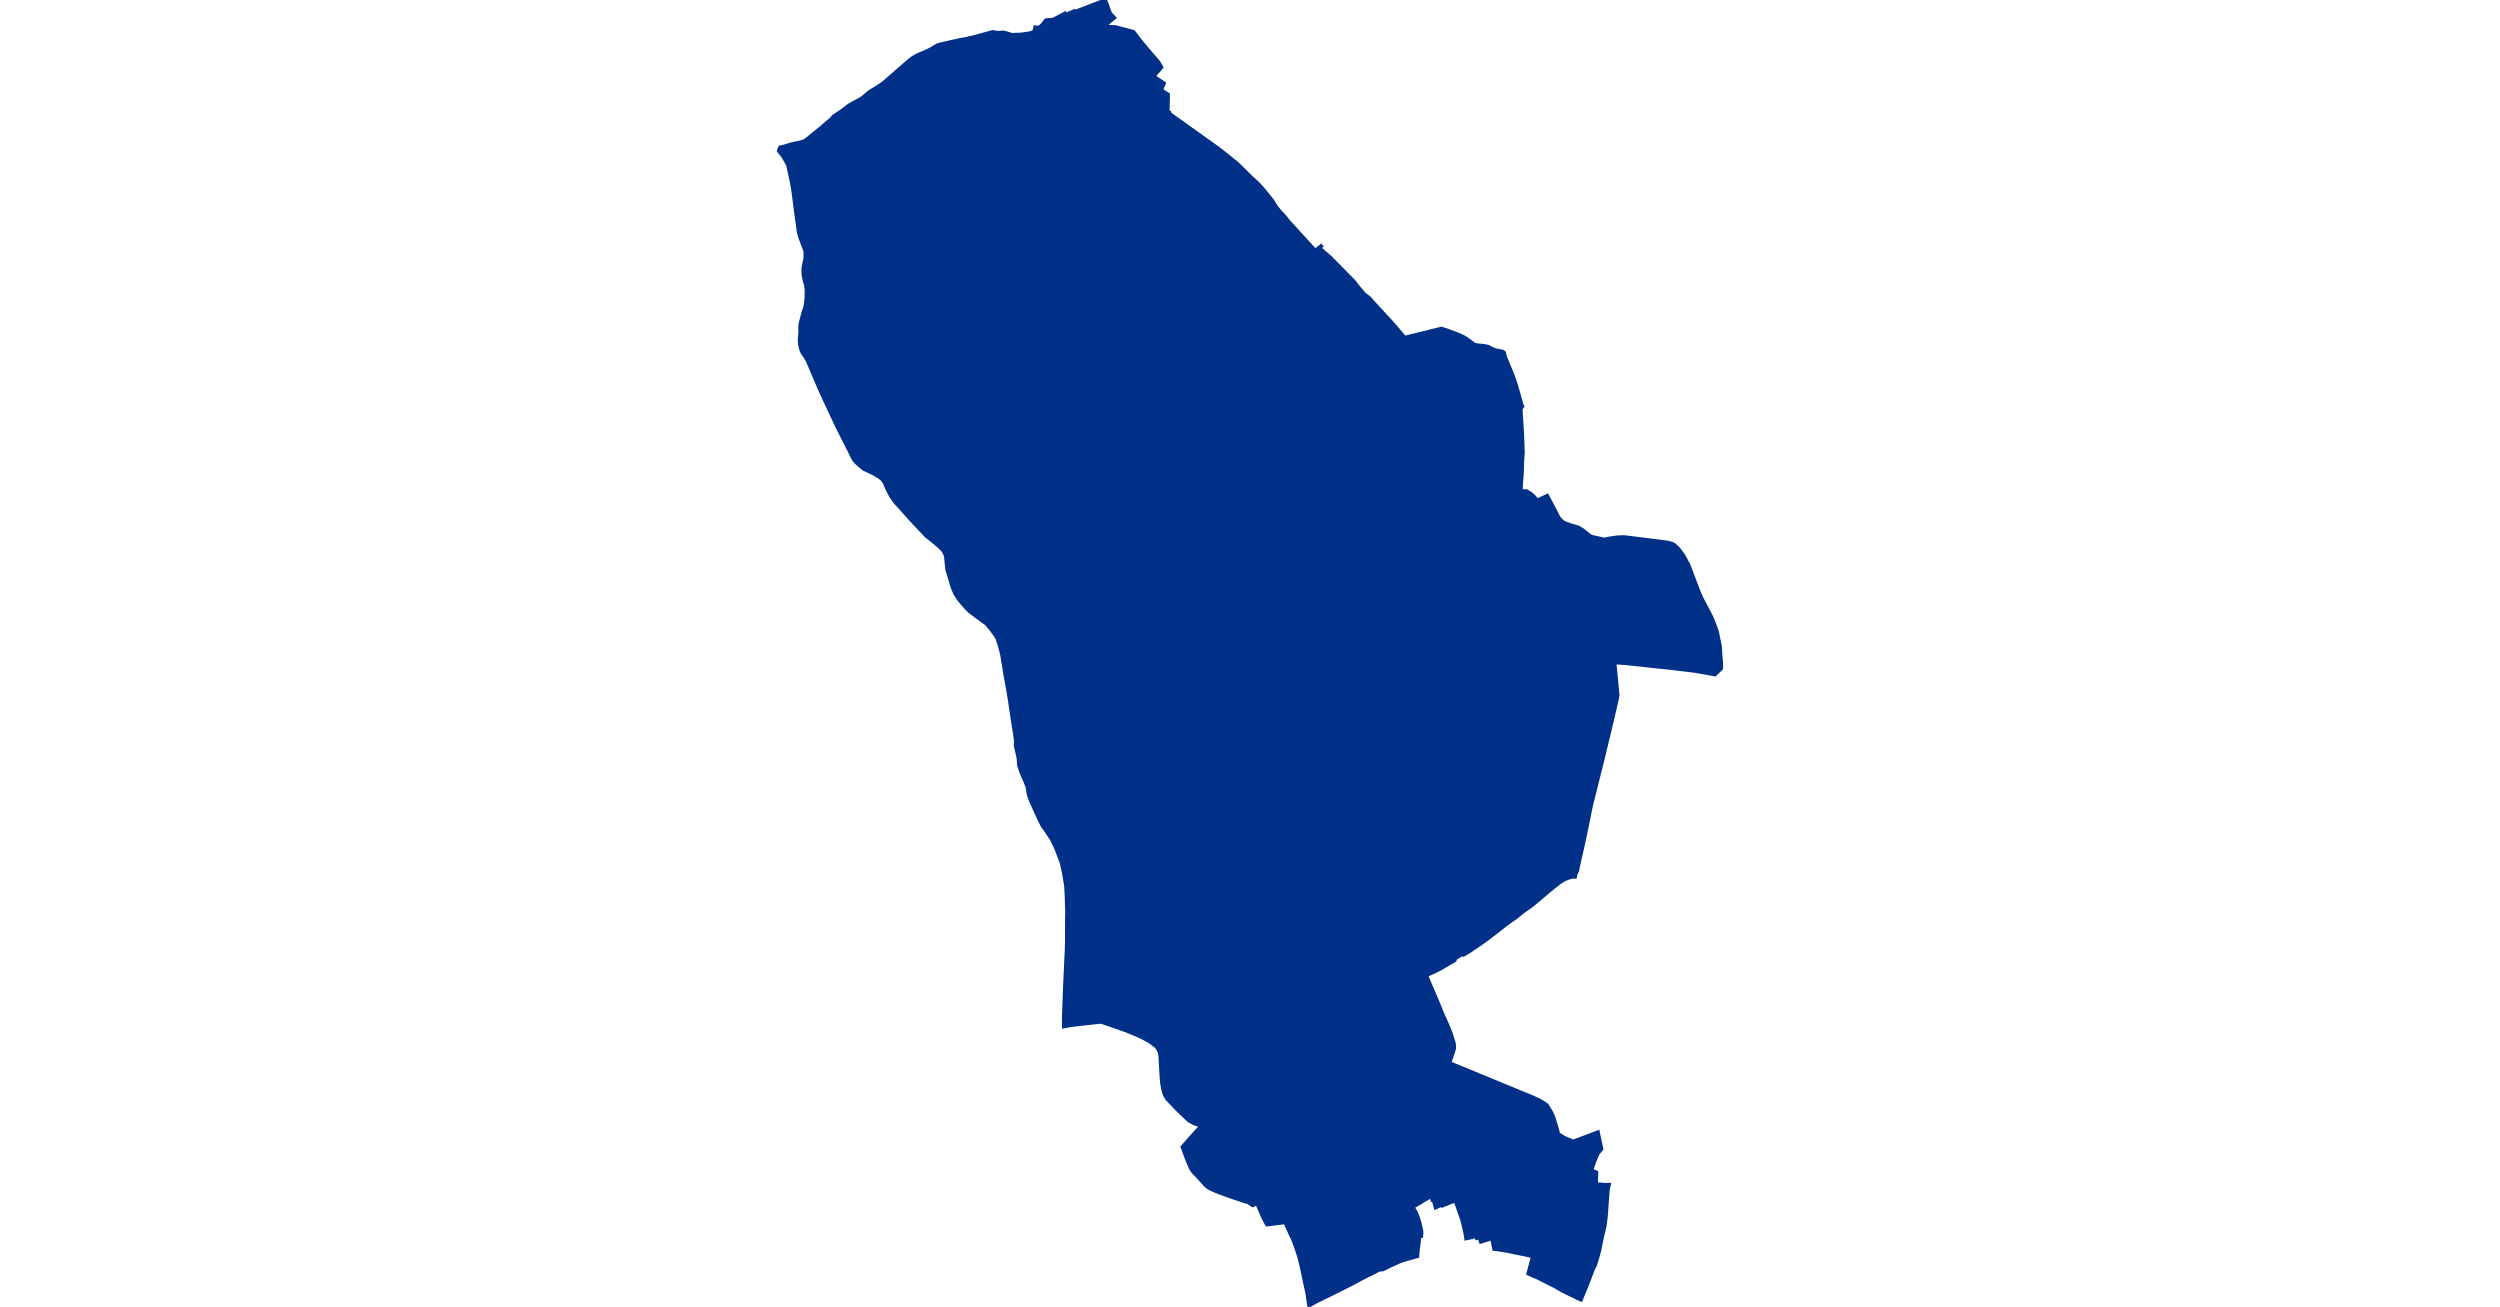 <?xml version="1.0" standalone="no"?>
<!DOCTYPE svg PUBLIC "-//W3C//DTD SVG 1.1//EN"
"http://www.w3.org/Graphics/SVG/1.1/DTD/svg11.dtd">
<svg height="115" version="1.1" viewBox="-15864 -6723733 7367 10198" width="220" xmlns="http://www.w3.org/2000/svg"><polygon fill="#003087" points=" -13270,-6723641 -13273,-6723638 -13259,-6723623 -13231,-6723594 -13232,-6723593 -13298,-6723539 -13307,-6723532 -13251,-6723529 -13229,-6723528 -13158,-6723509 -13110,-6723496 -13086,-6723489 -13071,-6723470 -13042,-6723431 -12975,-6723350 -12890,-6723252 -12864,-6723207 -12924,-6723139 -12921,-6723137 -12882,-6723110 -12844,-6723085 -12865,-6723037 -12866,-6723036 -12855,-6723025 -12821,-6723003 -12814,-6722999 -12814,-6722983 -12816,-6722895 -12817,-6722867 -12809,-6722862 -12804,-6722860 -12803,-6722856 -12803,-6722849 -12422,-6722577 -12321,-6722497 -12317,-6722493 -12279,-6722463 -12165,-6722351 -12137,-6722326 -12115,-6722305 -12110,-6722300 -12088,-6722276 -12066,-6722251 -12055,-6722237 -12002,-6722171 -11994,-6722159 -11976,-6722128 -11945,-6722089 -11910,-6722052 -11897,-6722036 -11867,-6721999 -11819,-6721947 -11671,-6721785 -11641,-6721809 -11625,-6721821 -11619,-6721811 -11617,-6721810 -11631,-6721798 -11551,-6721729 -11369,-6721544 -11361,-6721535 -11343,-6721511 -11297,-6721456 -11286,-6721444 -11277,-6721435 -11251,-6721417 -11240,-6721406 -11236,-6721402 -11225,-6721388 -11071,-6721221 -10971,-6721105 -10687,-6721175 -10656,-6721166 -10553,-6721128 -10516,-6721111 -10493,-6721098 -10433,-6721054 -10420,-6721047 -10387,-6721043 -10363,-6721041 -10348,-6721039 -10324,-6721034 -10269,-6721008 -10257,-6721005 -10205,-6720995 -10192,-6720984 -10189,-6720967 -10184,-6720949 -10154,-6720877 -10132,-6720823 -10114,-6720776 -10101,-6720736 -10077,-6720654 -10057,-6720583 -10050,-6720566 -10048,-6720560 -10058,-6720548 -10062,-6720538 -10051,-6720363 -10045,-6720204 -10050,-6720125 -10052,-6720048 -10059,-6719957 -10060,-6719908 -10044,-6719907 -10019,-6719906 -10001,-6719894 -9988,-6719886 -9976,-6719877 -9963,-6719865 -9937,-6719835 -9910,-6719848 -9858,-6719872 -9764,-6719692 -9754,-6719683 -9743,-6719670 -9721,-6719656 -9681,-6719642 -9658,-6719635 -9627,-6719626 -9609,-6719619 -9600,-6719613 -9579,-6719600 -9530,-6719560 -9515,-6719552 -9504,-6719548 -9492,-6719545 -9479,-6719543 -9425,-6719531 -9418,-6719530 -9404,-6719531 -9390,-6719535 -9316,-6719546 -9260,-6719548 -9027,-6719519 -8934,-6719507 -8898,-6719500 -8871,-6719489 -8855,-6719476 -8847,-6719468 -8842,-6719463 -8828,-6719449 -8795,-6719404 -8776,-6719370 -8769,-6719355 -8756,-6719334 -8669,-6719106 -8652,-6719069 -8648,-6719061 -8578,-6718928 -8559,-6718884 -8541,-6718835 -8538,-6718828 -8528,-6718795 -8506,-6718685 -8503,-6718623 -8498,-6718566 -8497,-6718524 -8499,-6718512 -8550,-6718463 -8715,-6718492 -8871,-6718511 -9255,-6718552 -9329,-6718557 -9306,-6718310 -9310,-6718281 -9357,-6718078 -9424,-6717801 -9514,-6717442 -9535,-6717336 -9574,-6717148 -9615,-6716969 -9621,-6716937 -9634,-6716910 -9639,-6716884 -9661,-6716886 -9691,-6716878 -9727,-6716863 -9759,-6716843 -9815,-6716799 -9866,-6716757 -9919,-6716711 -9981,-6716660 -9984,-6716658 -10044,-6716616 -10101,-6716570 -10168,-6716523 -10192,-6716505 -10236,-6716470 -10299,-6716421 -10381,-6716361 -10436,-6716324 -10459,-6716308 -10514,-6716275 -10522,-6716282 -10577,-6716248 -10577,-6716236 -10685,-6716173 -10701,-6716164 -10745,-6716142 -10798,-6716119 -10712,-6715918 -10672,-6715820 -10630,-6715726 -10607,-6715668 -10584,-6715595 -10581,-6715572 -10581,-6715560 -10582,-6715548 -10588,-6715526 -10617,-6715441 -9971,-6715175 -9924,-6715153 -9910,-6715146 -9880,-6715128 -9866,-6715118 -9859,-6715112 -9854,-6715105 -9847,-6715091 -9827,-6715061 -9807,-6715016 -9775,-6714911 -9771,-6714889 -9730,-6714862 -9714,-6714855 -9685,-6714843 -9659,-6714832 -9621,-6714845 -9603,-6714852 -9461,-6714906 -9449,-6714848 -9431,-6714765 -9462,-6714727 -9489,-6714664 -9504,-6714618 -9508,-6714603 -9471,-6714588 -9474,-6714498 -9406,-6714493 -9372,-6714494 -9383,-6714440 -9385,-6714405 -9397,-6714242 -9406,-6714167 -9426,-6714084 -9448,-6713974 -9466,-6713909 -9483,-6713856 -9501,-6713819 -9521,-6713766 -9549,-6713694 -9559,-6713669 -9595,-6713583 -9610,-6713589 -9742,-6713653 -9807,-6713691 -9864,-6713719 -9938,-6713757 -9983,-6713776 -9991,-6713780 -10016,-6713791 -9982,-6713919 -9981,-6713924 -10045,-6713939 -10118,-6713953 -10168,-6713964 -10218,-6713972 -10258,-6713978 -10280,-6713980 -10296,-6714062 -10383,-6714035 -10395,-6714069 -10415,-6714064 -10418,-6714080 -10447,-6714072 -10499,-6714061 -10506,-6714108 -10530,-6714210 -10564,-6714307 -10582,-6714357 -10682,-6714317 -10685,-6714325 -10736,-6714301 -10753,-6714364 -10759,-6714363 -10761,-6714362 -10763,-6714367 -10771,-6714390 -10903,-6714311 -10899,-6714305 -10895,-6714299 -10882,-6714277 -10873,-6714257 -10866,-6714240 -10852,-6714195 -10837,-6714128 -10836,-6714105 -10838,-6714087 -10839,-6714081 -10852,-6714083 -10858,-6714029 -10864,-6713981 -10869,-6713925 -10956,-6713901 -11006,-6713885 -11056,-6713862 -11090,-6713847 -11141,-6713821 -11157,-6713820 -11162,-6713819 -11176,-6713816 -11218,-6713794 -11248,-6713780 -11304,-6713751 -11331,-6713736 -11361,-6713720 -11491,-6713654 -11658,-6713572 -11723,-6713536 -11724,-6713535 -11740,-6713642 -11784,-6713847 -11801,-6713919 -11815,-6713961 -11836,-6714023 -11852,-6714063 -11869,-6714098 -11910,-6714188 -12050,-6714170 -12051,-6714171 -12057,-6714180 -12086,-6714236 -12104,-6714278 -12127,-6714330 -12129,-6714336 -12158,-6714320 -12166,-6714323 -12184,-6714336 -12198,-6714346 -12221,-6714351 -12240,-6714358 -12309,-6714381 -12375,-6714404 -12452,-6714433 -12486,-6714449 -12504,-6714458 -12527,-6714475 -12599,-6714554 -12632,-6714589 -12644,-6714607 -12651,-6714621 -12674,-6714674 -12699,-6714741 -12710,-6714773 -12715,-6714783 -12658,-6714848 -12601,-6714912 -12570,-6714943 -12624,-6714963 -12645,-6714975 -12660,-6714983 -12668,-6714991 -12742,-6715061 -12766,-6715085 -12832,-6715155 -12846,-6715178 -12851,-6715188 -12857,-6715204 -12862,-6715220 -12874,-6715285 -12879,-6715357 -12886,-6715488 -12888,-6715504 -12892,-6715518 -12896,-6715530 -12903,-6715544 -12912,-6715557 -12916,-6715563 -12969,-6715602 -13032,-6715636 -13083,-6715658 -13148,-6715685 -13245,-6715719 -13343,-6715753 -13491,-6715737 -13577,-6715727 -13639,-6715715 -13639,-6715734 -13640,-6715784 -13629,-6716075 -13618,-6716309 -13615,-6716403 -13616,-6716406 -13615,-6716573 -13614,-6716627 -13616,-6716671 -13617,-6716714 -13619,-6716761 -13622,-6716817 -13636,-6716903 -13645,-6716949 -13658,-6717003 -13697,-6717106 -13709,-6717132 -13731,-6717177 -13771,-6717239 -13806,-6717288 -13833,-6717342 -13896,-6717481 -13913,-6717528 -13921,-6717575 -13922,-6717588 -13941,-6717636 -13965,-6717690 -13988,-6717753 -13994,-6717819 -14004,-6717865 -14012,-6717897 -14016,-6717920 -14013,-6717945 -14022,-6718011 -14040,-6718125 -14063,-6718281 -14067,-6718304 -14080,-6718380 -14096,-6718468 -14122,-6718627 -14144,-6718709 -14150,-6718722 -14153,-6718737 -14157,-6718747 -14164,-6718761 -14202,-6718814 -14212,-6718826 -14221,-6718838 -14242,-6718862 -14272,-6718883 -14372,-6718957 -14395,-6718981 -14396,-6718981 -14450,-6719043 -14471,-6719073 -14486,-6719097 -14507,-6719146 -14548,-6719283 -14553,-6719321 -14559,-6719383 -14561,-6719395 -14566,-6719408 -14571,-6719419 -14582,-6719436 -14607,-6719461 -14619,-6719472 -14673,-6719517 -14709,-6719545 -14830,-6719673 -14914,-6719767 -14956,-6719813 -14985,-6719856 -14994,-6719872 -15012,-6719906 -15035,-6719958 -15041,-6719970 -15047,-6719979 -15053,-6719986 -15062,-6719995 -15078,-6720007 -15126,-6720035 -15197,-6720068 -15249,-6720112 -15267,-6720131 -15278,-6720145 -15290,-6720167 -15297,-6720183 -15403,-6720393 -15416,-6720420 -15500,-6720599 -15520,-6720643 -15547,-6720702 -15640,-6720920 -15660,-6720952 -15671,-6720967 -15680,-6720982 -15686,-6720994 -15693,-6721018 -15696,-6721032 -15699,-6721050 -15701,-6721083 -15696,-6721144 -15697,-6721165 -15697,-6721177 -15695,-6721206 -15692,-6721218 -15671,-6721298 -15659,-6721333 -15655,-6721350 -15652,-6721363 -15648,-6721412 -15647,-6721464 -15651,-6721504 -15661,-6721538 -15665,-6721555 -15671,-6721587 -15672,-6721606 -15672,-6721645 -15657,-6721716 -15656,-6721726 -15656,-6721738 -15656,-6721755 -15657,-6721771 -15658,-6721777 -15697,-6721880 -15705,-6721909 -15709,-6721925 -15715,-6721971 -15715,-6721975 -15726,-6722050 -15753,-6722259 -15767,-6722332 -15792,-6722445 -15829,-6722510 -15864,-6722553 -15860,-6722570 -15850,-6722589 -15823,-6722594 -15758,-6722614 -15683,-6722630 -15660,-6722638 -15639,-6722653 -15525,-6722746 -15481,-6722784 -15454,-6722806 -15434,-6722829 -15409,-6722846 -15406,-6722848 -15397,-6722854 -15367,-6722874 -15314,-6722915 -15279,-6722935 -15235,-6722958 -15214,-6722971 -15197,-6722984 -15155,-6723020 -15125,-6723038 -15092,-6723058 -15053,-6723084 -15046,-6723089 -14938,-6723183 -14850,-6723260 -14846,-6723263 -14815,-6723287 -14800,-6723296 -14780,-6723307 -14767,-6723313 -14730,-6723328 -14681,-6723351 -14661,-6723362 -14648,-6723371 -14623,-6723385 -14601,-6723392 -14582,-6723396 -14527,-6723409 -14441,-6723428 -14399,-6723435 -14330,-6723451 -14189,-6723490 -14148,-6723483 -14109,-6723486 -14101,-6723485 -14082,-6723481 -14049,-6723471 -14040,-6723467 -13965,-6723470 -13923,-6723476 -13898,-6723480 -13880,-6723486 -13870,-6723490 -13865,-6723511 -13862,-6723527 -13857,-6723527 -13845,-6723525 -13832,-6723524 -13814,-6723535 -13796,-6723555 -13783,-6723572 -13781,-6723575 -13775,-6723581 -13757,-6723583 -13737,-6723585 -13719,-6723585 -13623,-6723636 -13619,-6723625 -13555,-6723652 -13553,-6723653 -13551,-6723646 -13347,-6723724 -13316,-6723732 -13307,-6723733 -13304,-6723733 -13287,-6723688 -13270,-6723641" stroke="#003087" stroke-width="17" /></svg>